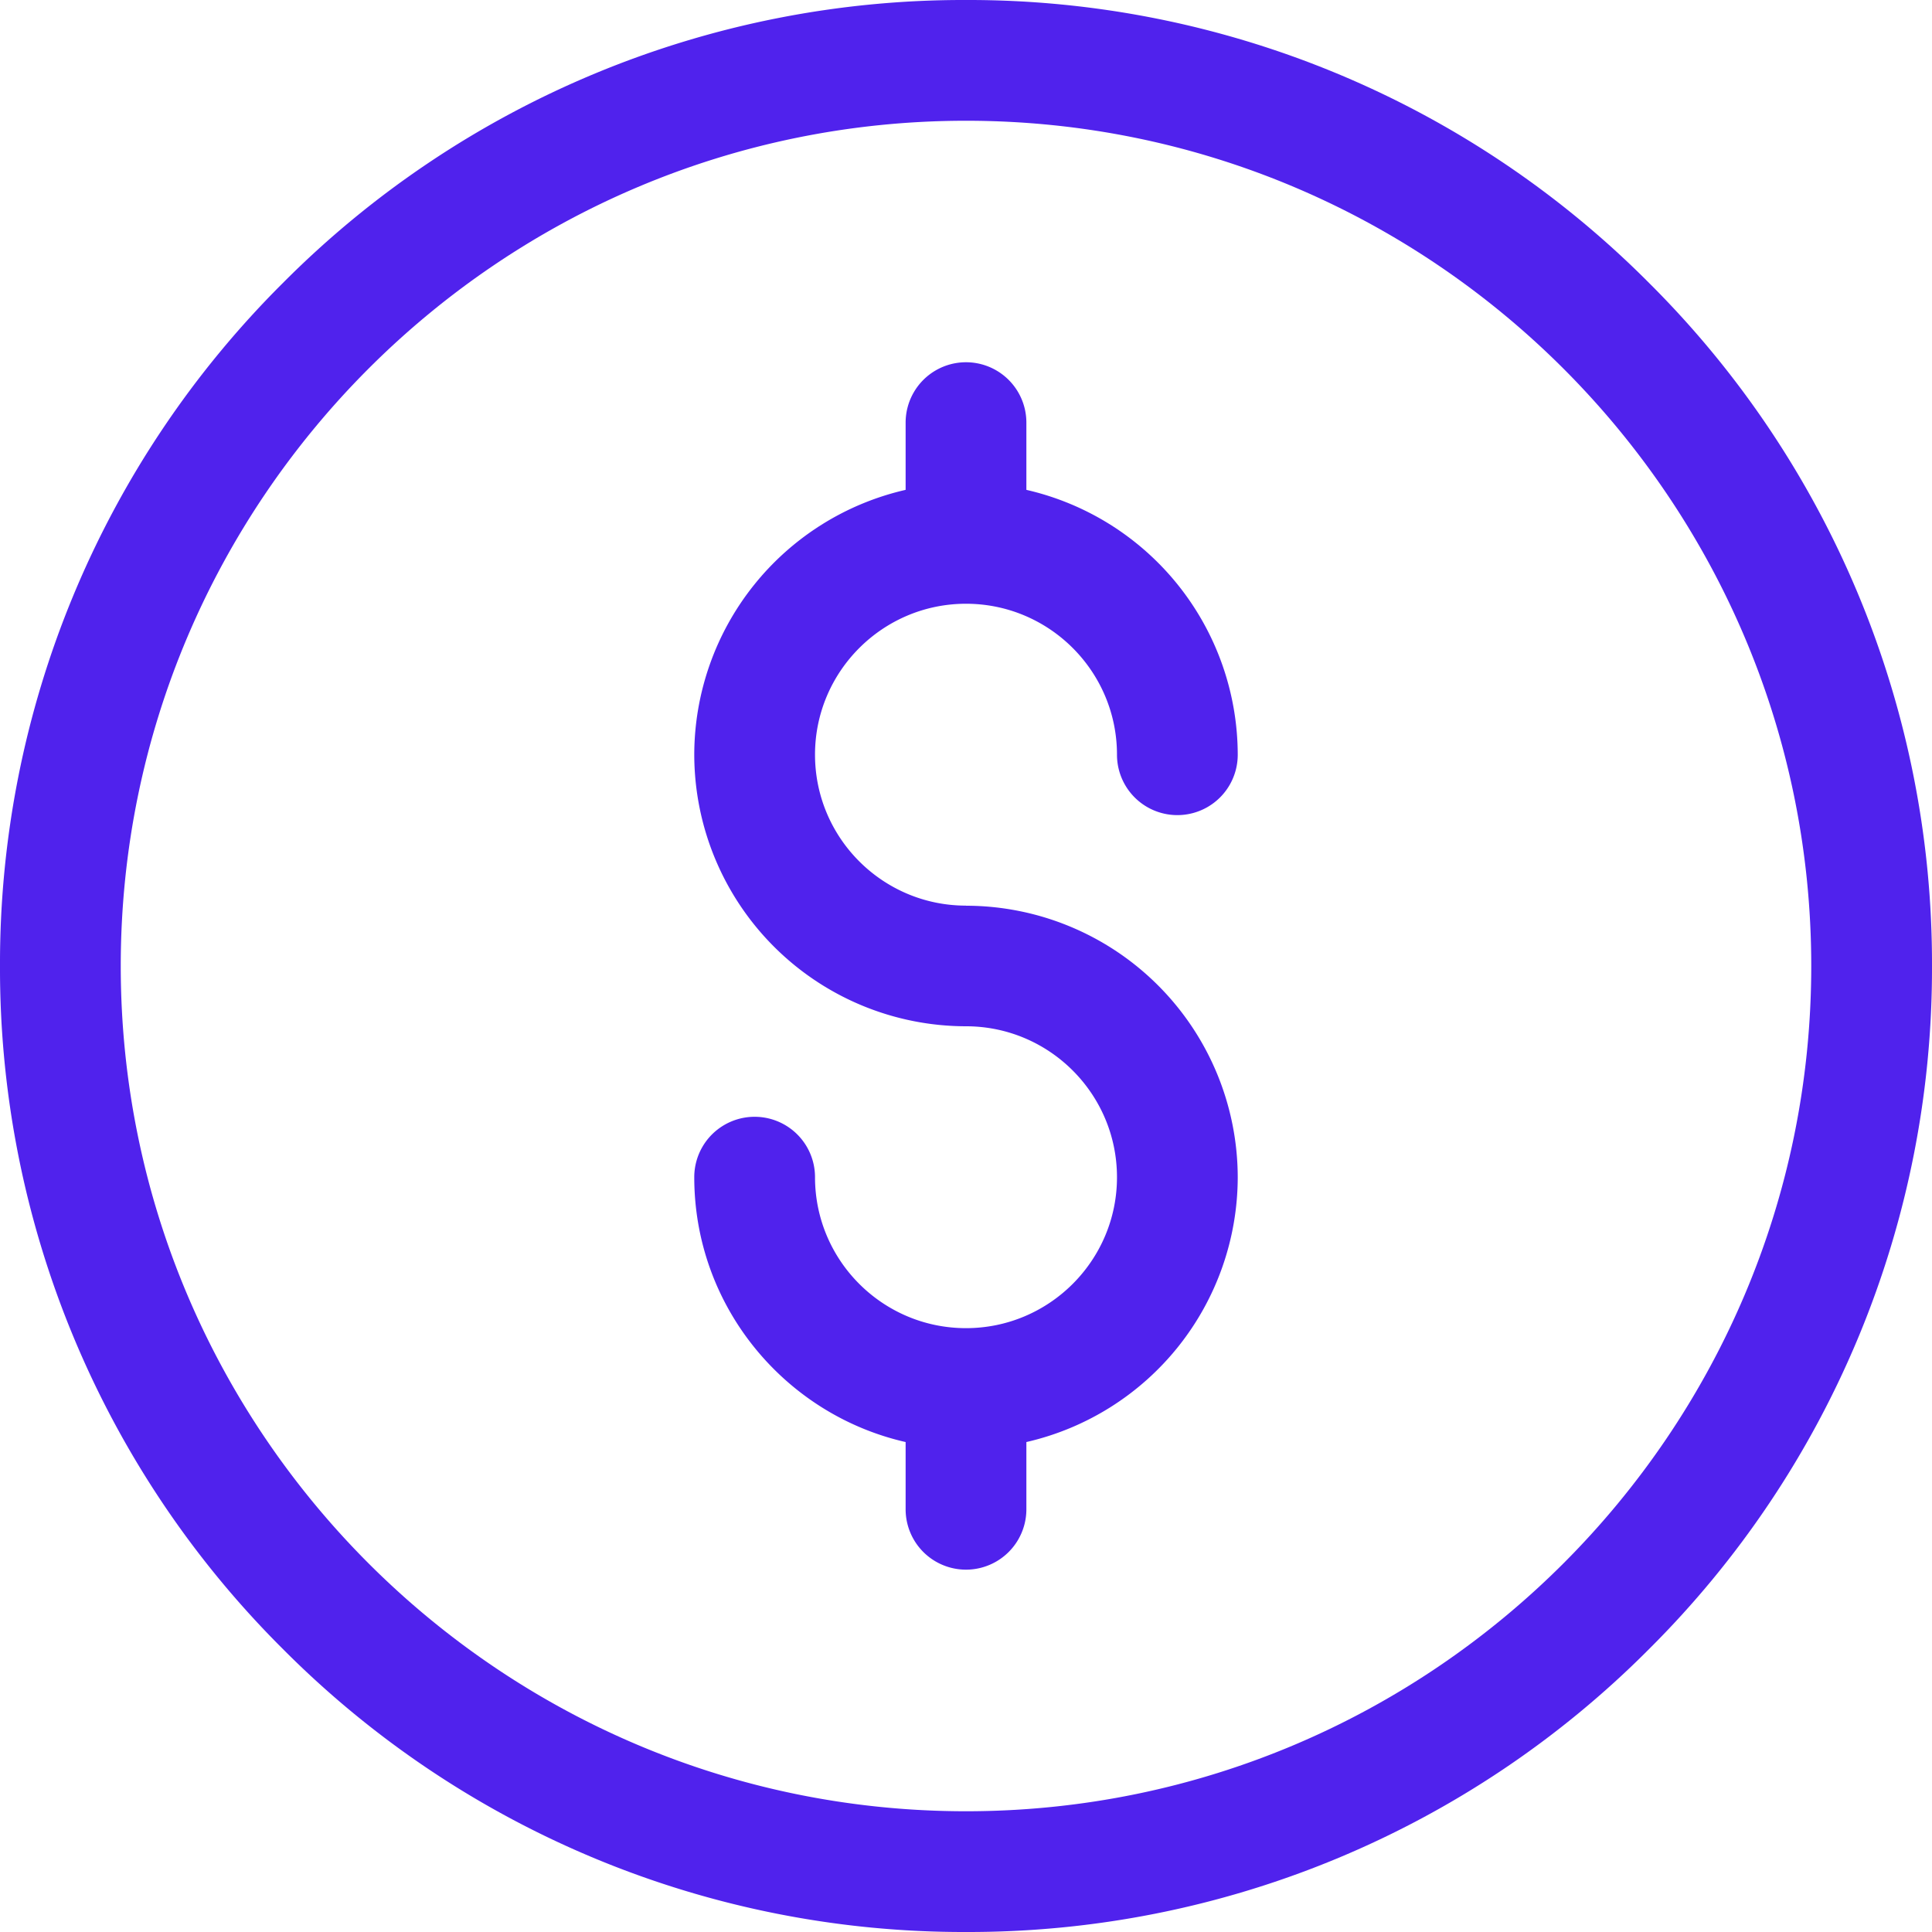 <svg width="20" height="20" fill="none" xmlns="http://www.w3.org/2000/svg"><path d="M10 20a9.935 9.935 0 01-7.071-2.929A9.935 9.935 0 010 10a9.935 9.935 0 012.929-7.071A9.934 9.934 0 0110 0a9.935 9.935 0 017.071 2.929A9.935 9.935 0 0120 10a9.935 9.935 0 01-2.929 7.071A9.934 9.934 0 0110 20zm0-18.75c-4.825 0-8.75 3.925-8.75 8.75s3.925 8.75 8.75 8.75 8.75-3.925 8.75-8.75S14.825 1.25 10 1.25z" fill="#5022ED"/><path d="M10 9.375c-.862 0-1.563-.7-1.563-1.563 0-.861.701-1.562 1.563-1.562s1.563.7 1.563 1.563a.625.625 0 101.25 0 2.817 2.817 0 00-2.188-2.742v-.696a.625.625 0 10-1.25 0v.696a2.817 2.817 0 00-2.188 2.742A2.816 2.816 0 0010 10.624c.862 0 1.563.7 1.563 1.563 0 .861-.701 1.562-1.563 1.562s-1.563-.7-1.563-1.563a.625.625 0 10-1.25 0c0 1.337.937 2.457 2.188 2.742v.696a.625.625 0 101.25 0v-.696a2.817 2.817 0 002.188-2.742A2.816 2.816 0 0010 9.376z" fill="#5022ED"/></svg>